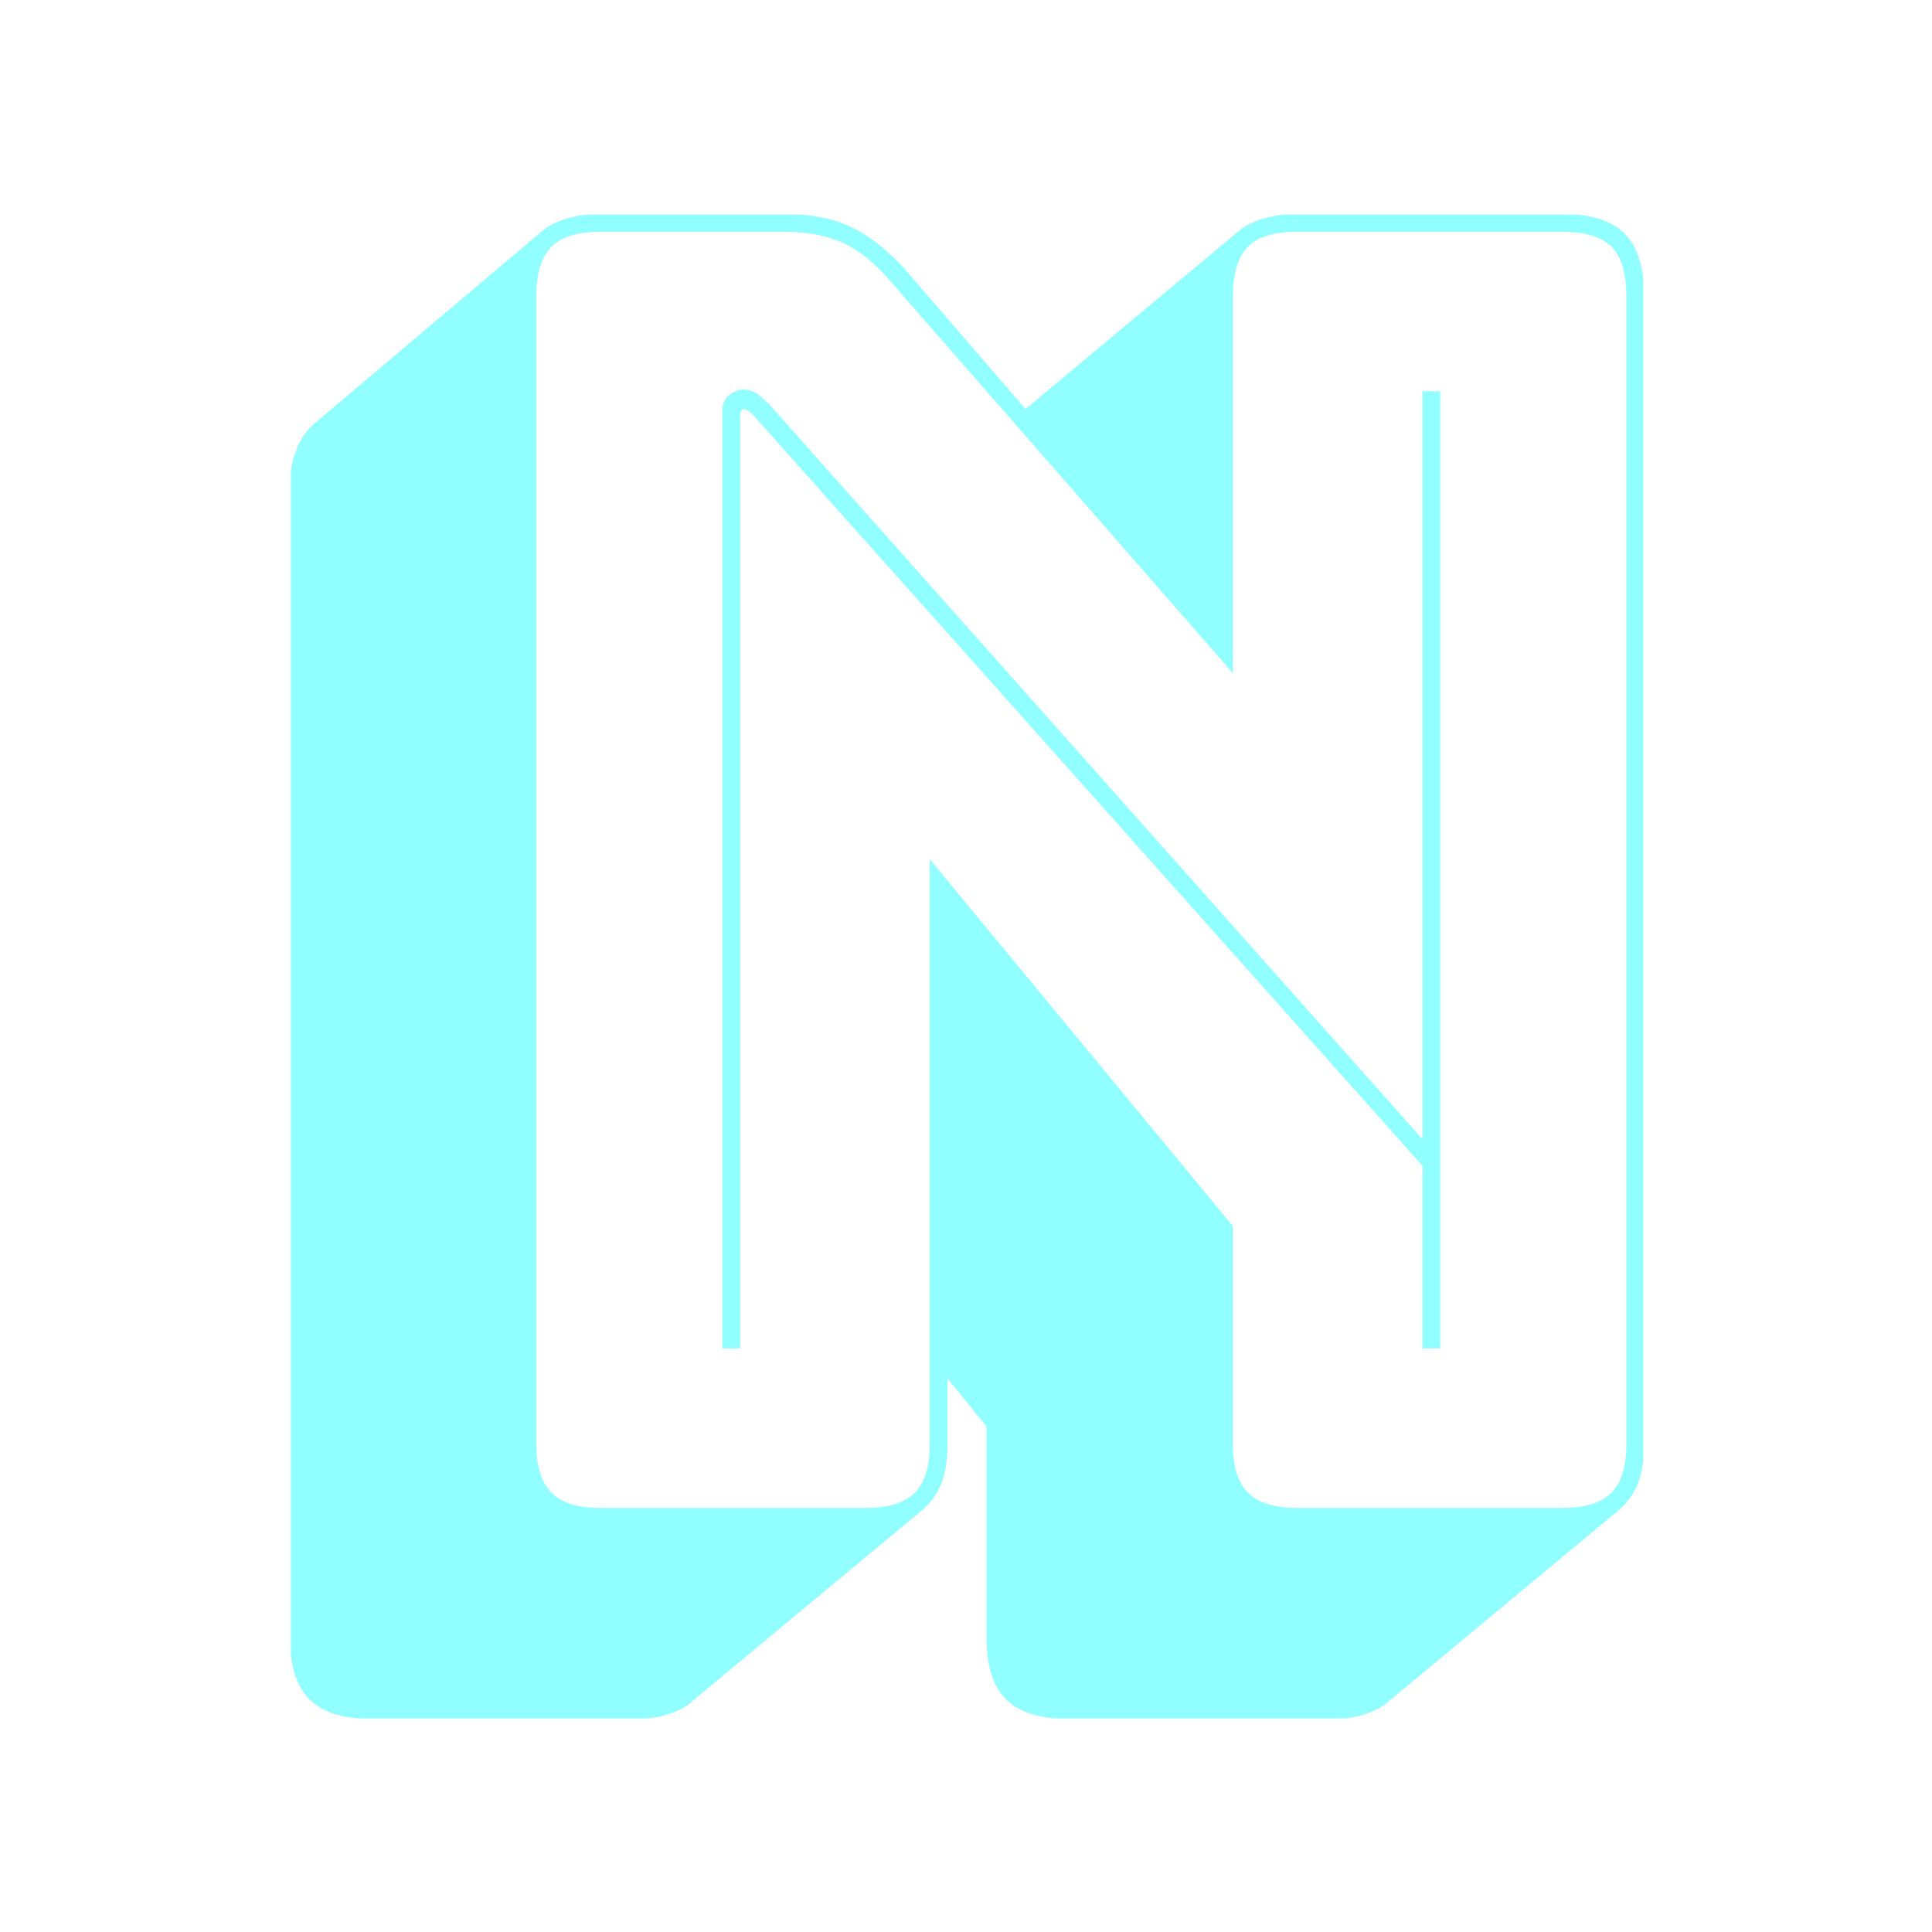 <svg xmlns="http://www.w3.org/2000/svg" version="1.1" xmlns:xlink="http://www.w3.org/1999/xlink" xmlns:svgjs="http://svgjs.dev/svgjs" width="1000" height="1000" viewBox="0 0 1000 1000"><rect width="1000" height="1000" fill="#ffffff"></rect><g transform="matrix(0.7,0,0,0.7,150.526,111.038)"><svg viewBox="0 0 294 327" data-background-color="#ffffff" preserveAspectRatio="xMidYMid meet" height="1112" width="1000" xmlns="http://www.w3.org/2000/svg" xmlns:xlink="http://www.w3.org/1999/xlink"><g id="tight-bounds" transform="matrix(1,0,0,1,-0.221,-0.1)"><svg viewBox="0 0 294.441 327.2" height="327.2" width="294.441"><g><svg viewBox="0 0 294.441 327.2" height="327.2" width="294.441"><g><svg viewBox="0 0 294.441 327.2" height="327.2" width="294.441"><g><svg viewBox="0 0 294.441 327.2" height="327.2" width="294.441" id="textblock"><g><svg viewBox="0 0 294.441 327.2" height="327.2" width="294.441"><g transform="matrix(1,0,0,1,0,0)"><svg width="294.441" viewBox="2.25 -36.5 38.2 42.45" height="327.2" data-palette-color="#91ffff"><path d="M15.8-31.1L15.8-31.1 34.2-10.4 34.2-31.5 34.7-31.5 34.7-4.5 34.2-4.5 34.2-9.65 15.3-30.85Q15.25-30.9 15.18-30.95 15.1-31 15.05-31L15.05-31Q15-31 14.98-30.95 14.95-30.9 14.95-30.85L14.95-30.85 14.95-4.5 14.45-4.5 14.45-30.95Q14.45-31.25 14.65-31.4 14.85-31.55 15.05-31.55L15.05-31.55Q15.25-31.55 15.4-31.45 15.55-31.35 15.8-31.1ZM11 0L18.5 0Q19.45 0 19.88-0.43 20.3-0.85 20.3-1.8L20.3-1.8 20.3-18.3 28.85-7.95 28.85-1.8Q28.85-0.85 29.28-0.43 29.7 0 30.65 0L30.65 0 38.15 0Q39.1 0 39.53-0.43 39.95-0.85 39.95-1.8L39.95-1.8 39.95-34.2Q39.95-35.15 39.53-35.58 39.1-36 38.15-36L38.15-36 30.65-36Q29.7-36 29.28-35.58 28.85-35.15 28.85-34.2L28.85-34.2 28.85-23.55 19.15-34.65Q18.5-35.4 17.82-35.7 17.15-36 16.2-36L16.2-36 11-36Q10.05-36 9.63-35.58 9.2-35.15 9.2-34.2L9.2-34.2 9.2-1.8Q9.2-0.85 9.63-0.43 10.05 0 11 0L11 0ZM20.1 0.05L20.1 0.05 13.6 5.45Q13.4 5.65 12.98 5.8 12.55 5.95 12.05 5.95L12.05 5.95 4.55 5.95Q3.35 5.95 2.8 5.4 2.25 4.85 2.25 3.65L2.25 3.65 2.25-28.75Q2.25-29.4 2.43-29.85 2.6-30.3 2.95-30.6L2.95-30.6 9.4-36.05Q9.65-36.25 10.08-36.38 10.5-36.5 11-36.5L11-36.5 16.2-36.5Q17.3-36.5 18.05-36.15 18.8-35.8 19.55-35L19.55-35 23-31 29.05-36.05Q29.3-36.25 29.73-36.38 30.15-36.5 30.65-36.5L30.65-36.5 38.15-36.5Q39.35-36.5 39.9-35.95 40.45-35.4 40.45-34.2L40.45-34.2 40.45-1.8Q40.45-1.15 40.28-0.7 40.1-0.25 39.75 0.05L39.75 0.05 33.25 5.45Q33.05 5.65 32.63 5.8 32.2 5.95 31.7 5.95L31.7 5.95 24.2 5.95Q23 5.95 22.45 5.4 21.9 4.85 21.9 3.65L21.9 3.65 21.9-2.3 20.8-3.65 20.8-1.8Q20.8-1.15 20.63-0.7 20.45-0.25 20.1 0.05Z" opacity="1" transform="matrix(1,0,0,1,0,0)" fill="#91ffff" class="undefined-text-0" data-fill-palette-color="primary" id="text-0"></path></svg></g></svg></g></svg></g></svg></g><g></g></svg></g><defs></defs></svg><rect width="294.441" height="327.2" fill="none" stroke="none" visibility="hidden"></rect></g></svg></g></svg>